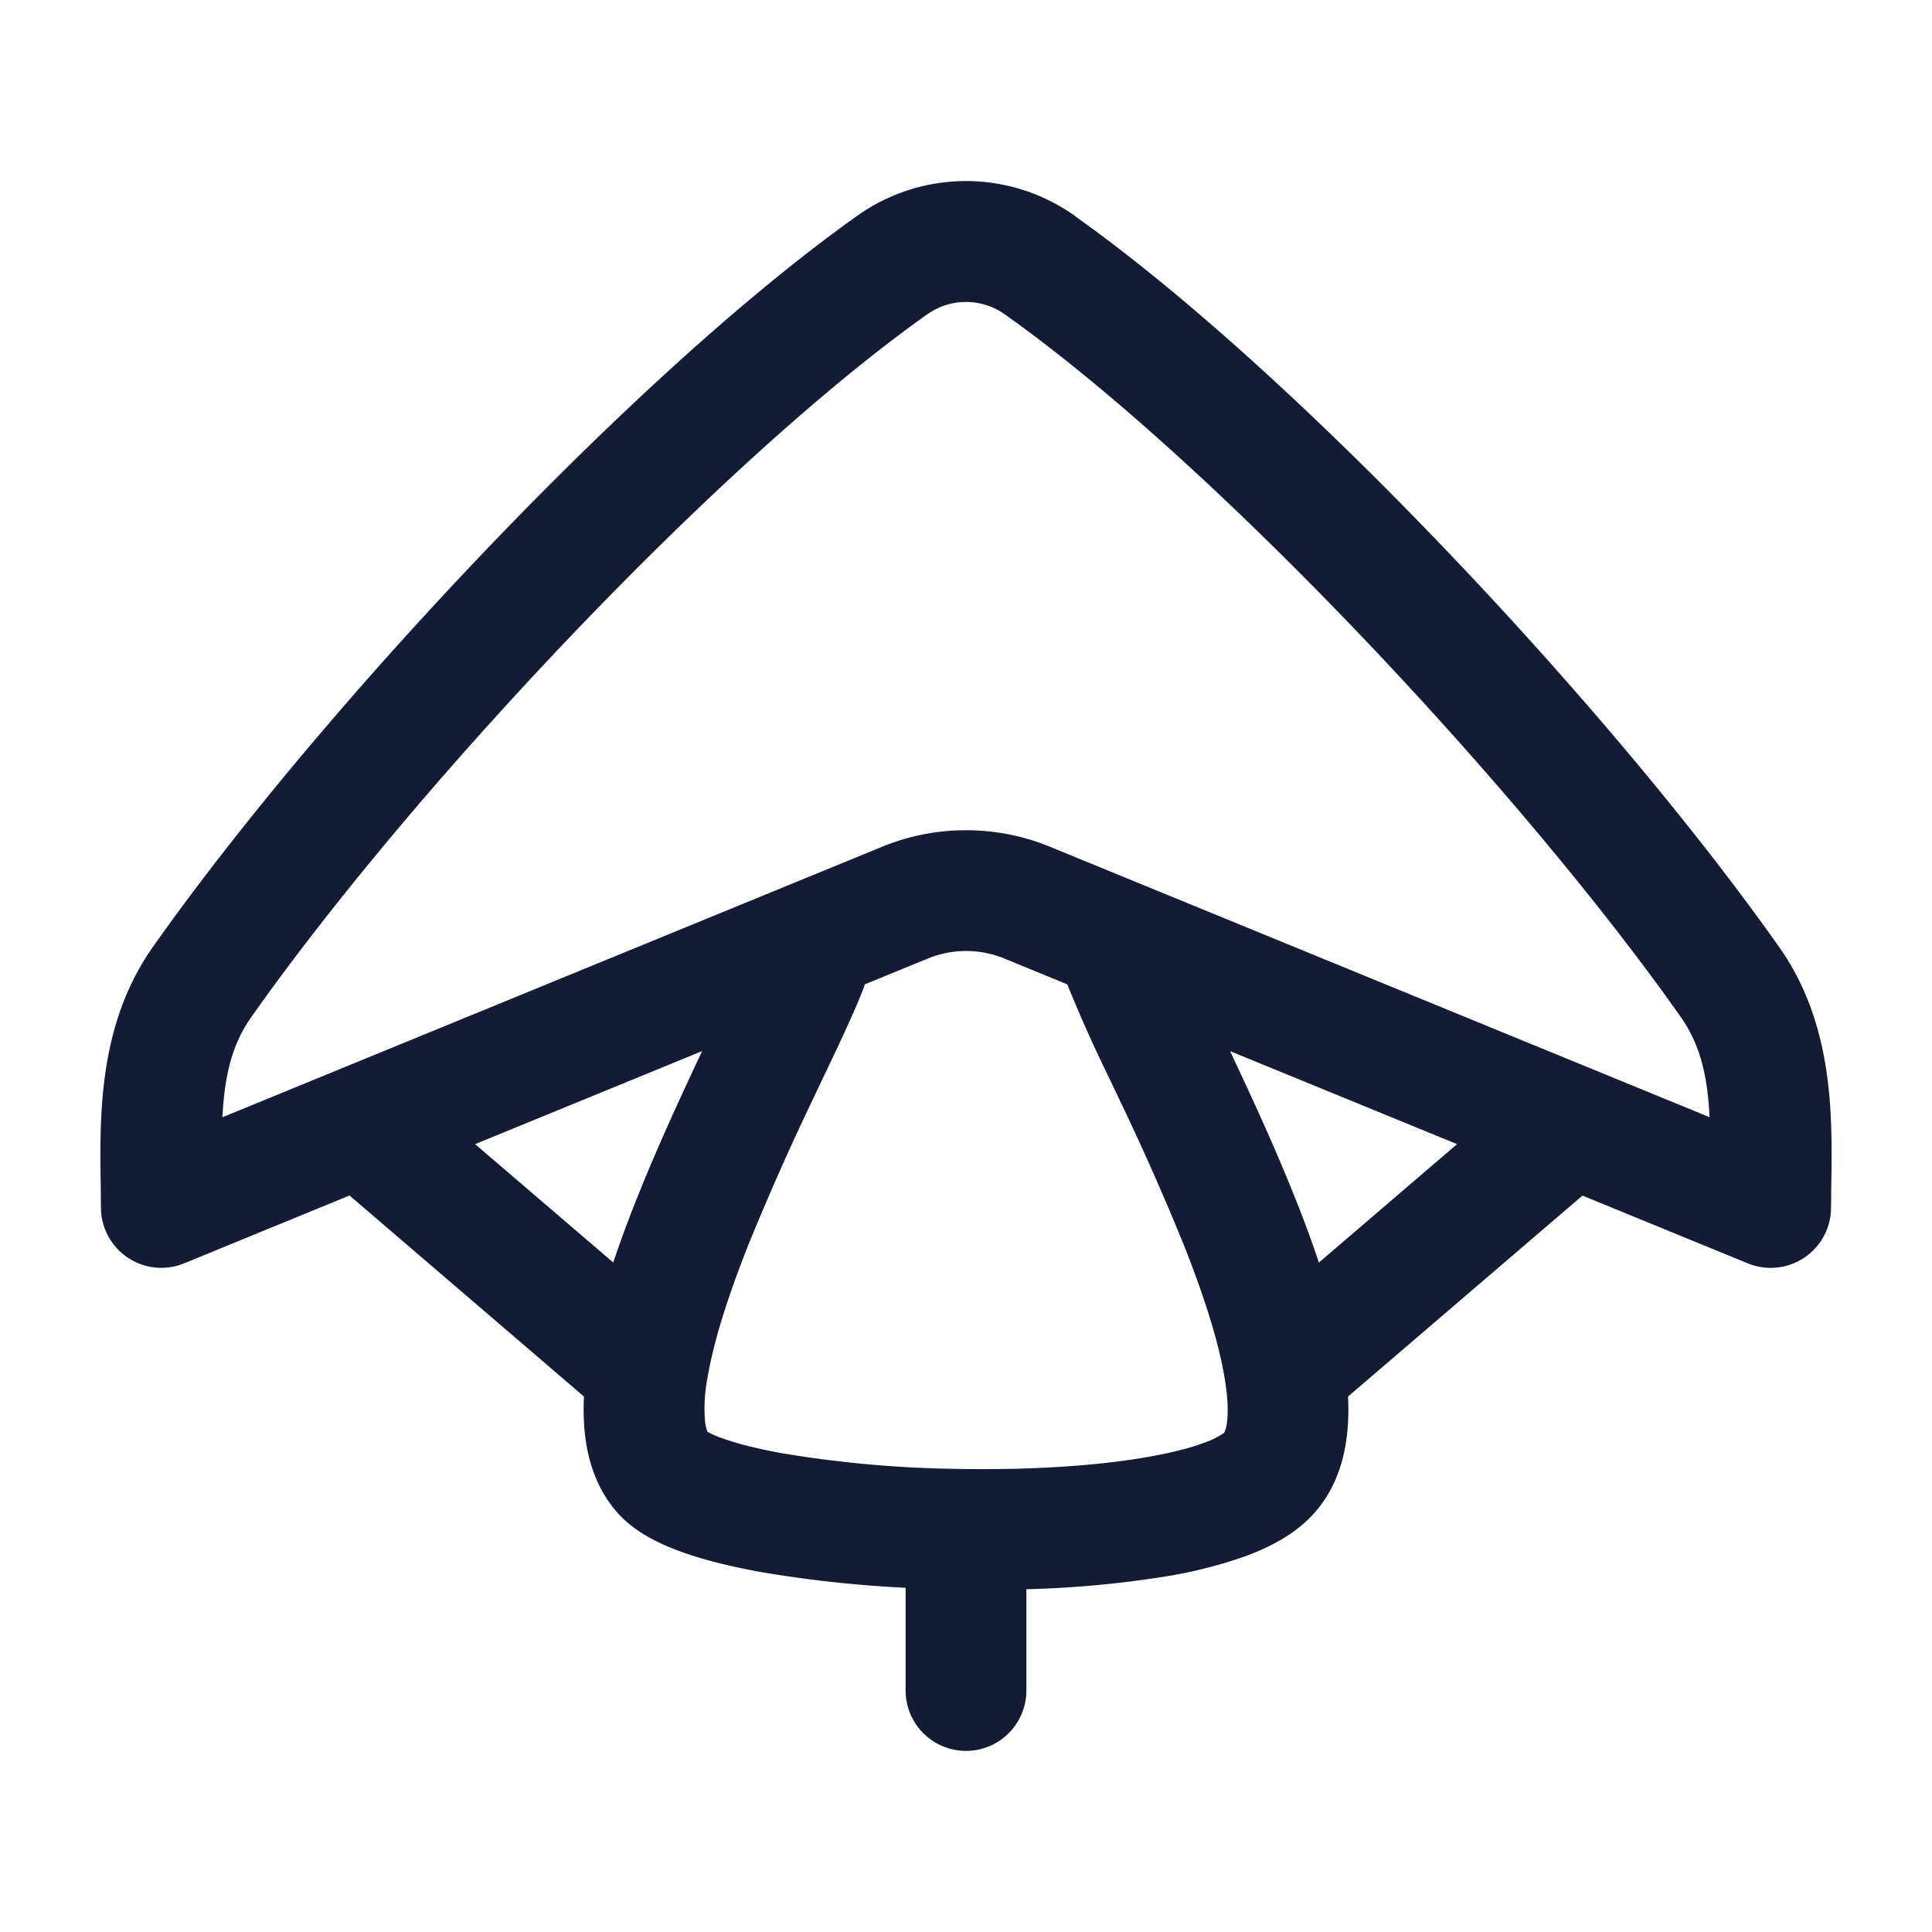 <svg xmlns="http://www.w3.org/2000/svg" width="24" height="24" fill="none"><path fill="#141B34" fill-rule="evenodd" d="M11.512 3.91a.83.83 0 0 1 .977 0c2.589 1.837 6.378 5.87 8.388 8.72.253.36.335.754.36 1.248l-8.193-3.359a2.75 2.75 0 0 0-2.087 0l-8.194 3.36c.026-.495.108-.89.361-1.248 2.01-2.85 5.8-6.884 8.388-8.722m1.845-1.224a2.33 2.33 0 0 0-2.714 0c-2.76 1.96-6.663 6.129-8.745 9.08-.675.958-.659 2.09-.647 2.93l.003.304a.75.75 0 0 0 1.035.694l2.053-.842 2.912 2.497c-.024.485.05 1.018.404 1.43.222.258.55.407.808.5.286.103.625.185.984.25a15 15 0 0 0 1.8.196V21a.75.75 0 0 0 1.5 0v-1.258a13 13 0 0 0 1.687-.152 5.7 5.7 0 0 0 1.045-.262c.294-.11.625-.276.86-.55.354-.41.428-.944.404-1.43l2.912-2.496 2.054.842A.75.75 0 0 0 22.746 15l.003-.303c.013-.842.029-1.973-.646-2.93-2.082-2.952-5.985-7.12-8.746-9.08M18.1 14.213l-2.82-1.156c.255.54.549 1.175.804 1.814q.162.402.3.813zm-10.482 1.47q.138-.41.3-.812c.255-.639.55-1.274.804-1.814l-2.82 1.156zm5.64-3.455-.782-.321a1.25 1.25 0 0 0-.949 0l-.784.321-.011.035c-.103.275-.3.691-.515 1.142l-.102.215a33 33 0 0 0-.804 1.808c-.252.63-.444 1.218-.523 1.692a2 2 0 0 0-.03.538.5.5 0 0 0 .03.127 1 1 0 0 0 .189.083c.179.065.429.129.74.185a14.3 14.3 0 0 0 2.228.195c.812.013 1.612-.032 2.248-.138q.481-.08.766-.188a1 1 0 0 0 .246-.122l.002-.001a.4.4 0 0 0 .036-.141c.015-.125.01-.302-.03-.538-.078-.474-.27-1.061-.522-1.692a33 33 0 0 0-.804-1.808l-.102-.215a18 18 0 0 1-.527-1.177" clip-rule="evenodd"/></svg>